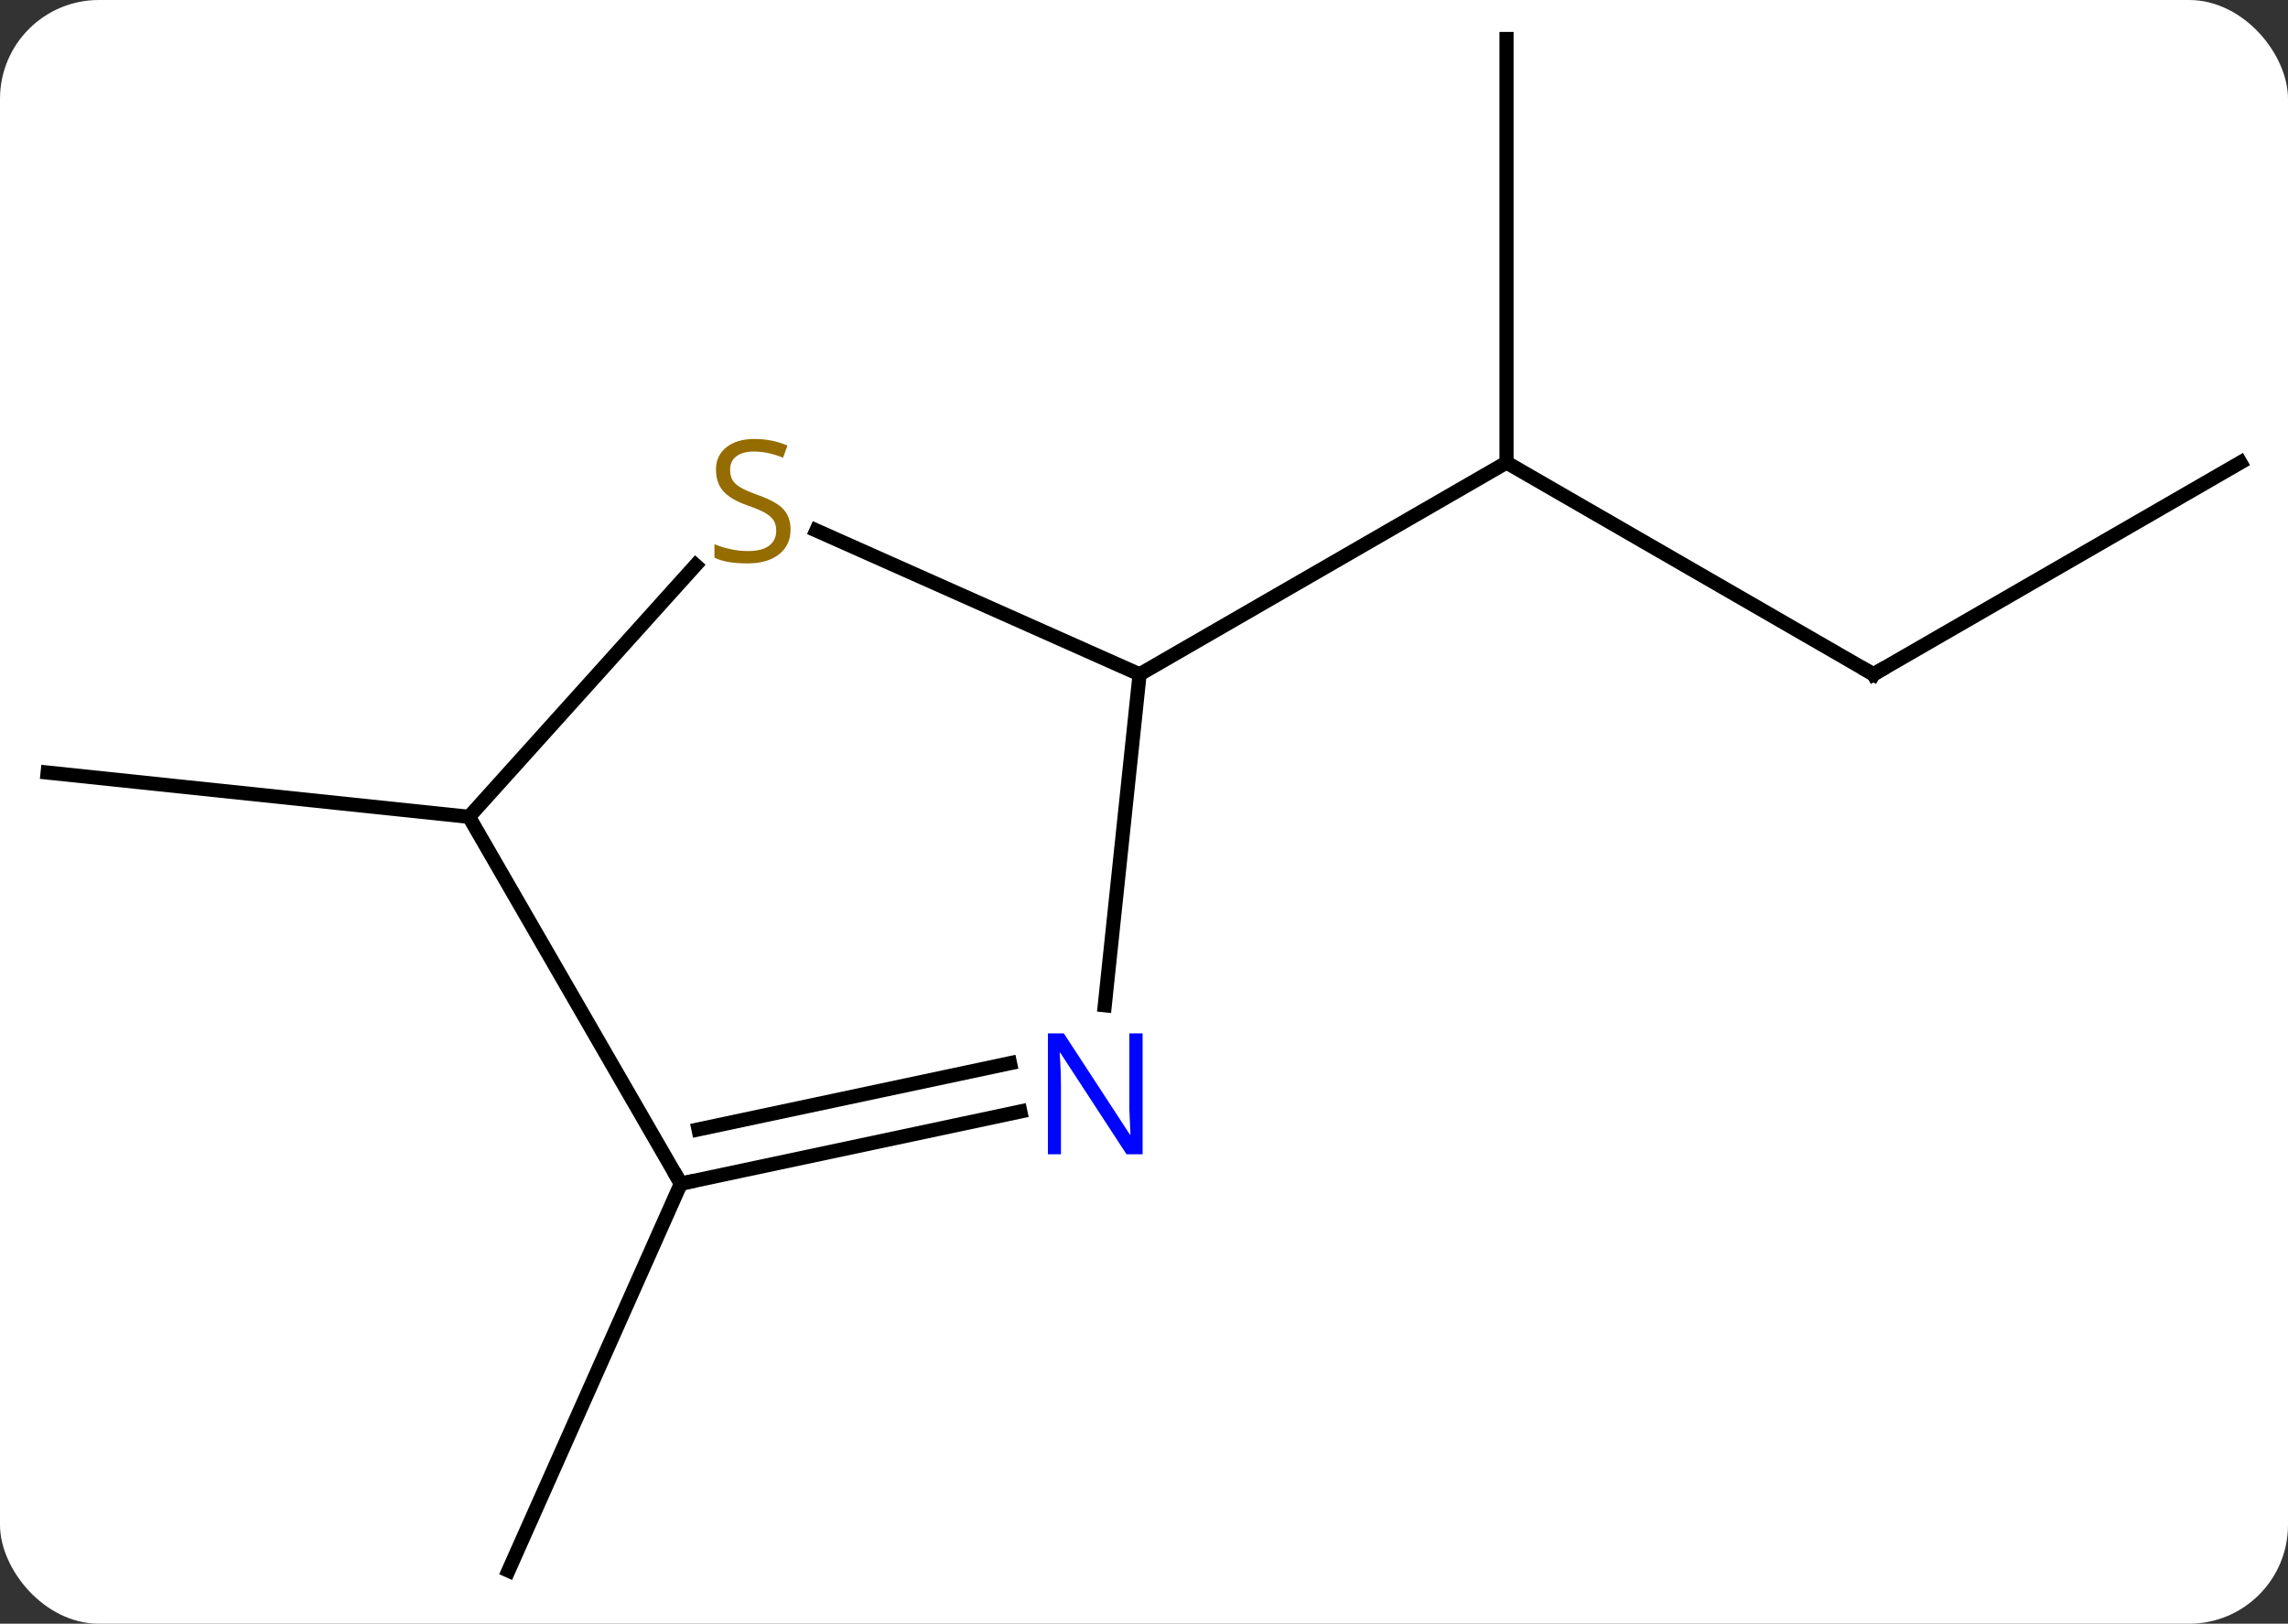 <svg width="162" viewBox="0 0 162 115" style="fill-opacity:1; color-rendering:auto; color-interpolation:auto; text-rendering:auto; stroke:black; stroke-linecap:square; stroke-miterlimit:10; shape-rendering:auto; stroke-opacity:1; fill:black; stroke-dasharray:none; font-weight:normal; stroke-width:1; font-family:'Open Sans'; font-style:normal; stroke-linejoin:miter; font-size:12; stroke-dashoffset:0; image-rendering:auto;" height="115" class="cas-substance-image" xmlns:xlink="http://www.w3.org/1999/xlink" xmlns="http://www.w3.org/2000/svg"><rect x="0" y="0" width="162" height="115" fill="#333333" stroke="none"/><svg class="cas-substance-single-component"><rect y="0" x="0" width="162" stroke="none" ry="7" rx="7" height="115" fill="white" class="cas-substance-group"/><svg y="0" x="0" width="162" viewBox="0 0 162 115" style="fill:black;" height="115" class="cas-substance-single-component-image"><svg><g><g transform="translate(81,57)" style="text-rendering:geometricPrecision; color-rendering:optimizeQuality; color-interpolation:linearRGB; stroke-linecap:butt; image-rendering:optimizeQuality;"><line y2="-9.24" y1="-24.24" x2="51.648" x1="25.668" style="fill:none;"/><line y2="-54.24" y1="-24.24" x2="25.668" x1="25.668" style="fill:none;"/><line y2="-9.24" y1="-24.24" x2="-0.312" x1="25.668" style="fill:none;"/><line y2="-24.24" y1="-9.24" x2="77.628" x1="51.648" style="fill:none;"/><line y2="26.832" y1="54.24" x2="-32.793" x1="-44.997" style="fill:none;"/><line y2="0.852" y1="-2.283" x2="-47.793" x1="-77.628" style="fill:none;"/><line y2="14.2" y1="-9.24" x2="-2.777" x1="-0.312" style="fill:none;"/><line y2="-19.428" y1="-9.24" x2="-23.198" x1="-0.312" style="fill:none;"/><line y2="26.832" y1="21.723" x2="-32.793" x1="-8.758" style="fill:none;"/><line y2="22.988" y1="18.3" x2="-31.544" x1="-9.486" style="fill:none;"/><line y2="0.852" y1="-16.965" x2="-47.793" x1="-31.75" style="fill:none;"/><line y2="0.852" y1="26.832" x2="-47.793" x1="-32.793" style="fill:none;"/><path style="fill:none; stroke-miterlimit:5;" d="M51.215 -9.49 L51.648 -9.24 L52.081 -9.49"/></g><g transform="translate(81,57)" style="stroke-linecap:butt; fill:rgb(0,5,255); text-rendering:geometricPrecision; color-rendering:optimizeQuality; image-rendering:optimizeQuality; font-family:'Open Sans'; stroke:rgb(0,5,255); color-interpolation:linearRGB; stroke-miterlimit:5;"><path style="stroke:none;" d="M-0.098 24.751 L-1.239 24.751 L-5.927 17.564 L-5.973 17.564 Q-5.88 18.829 -5.88 19.876 L-5.88 24.751 L-6.802 24.751 L-6.802 16.189 L-5.677 16.189 L-1.005 23.345 L-0.958 23.345 Q-0.958 23.189 -1.005 22.329 Q-1.052 21.47 -1.036 21.095 L-1.036 16.189 L-0.098 16.189 L-0.098 24.751 Z"/><path style="fill:rgb(148,108,0); stroke:none;" d="M-25.025 -19.503 Q-25.025 -18.378 -25.845 -17.738 Q-26.665 -17.097 -28.072 -17.097 Q-29.603 -17.097 -30.415 -17.503 L-30.415 -18.457 Q-29.884 -18.238 -29.267 -18.105 Q-28.65 -17.972 -28.04 -17.972 Q-27.04 -17.972 -26.54 -18.355 Q-26.04 -18.738 -26.04 -19.41 Q-26.04 -19.847 -26.22 -20.136 Q-26.4 -20.425 -26.814 -20.668 Q-27.228 -20.91 -28.087 -21.207 Q-29.275 -21.628 -29.79 -22.214 Q-30.306 -22.8 -30.306 -23.753 Q-30.306 -24.738 -29.564 -25.324 Q-28.822 -25.91 -27.587 -25.91 Q-26.322 -25.91 -25.243 -25.441 L-25.556 -24.582 Q-26.618 -25.019 -27.618 -25.019 Q-28.415 -25.019 -28.861 -24.683 Q-29.306 -24.347 -29.306 -23.738 Q-29.306 -23.3 -29.142 -23.011 Q-28.978 -22.722 -28.587 -22.488 Q-28.197 -22.253 -27.384 -21.957 Q-26.04 -21.488 -25.532 -20.933 Q-25.025 -20.378 -25.025 -19.503 Z"/><path style="fill:none; stroke:black;" d="M-32.304 26.728 L-32.793 26.832 L-33.043 26.399"/></g></g></svg></svg></svg></svg>